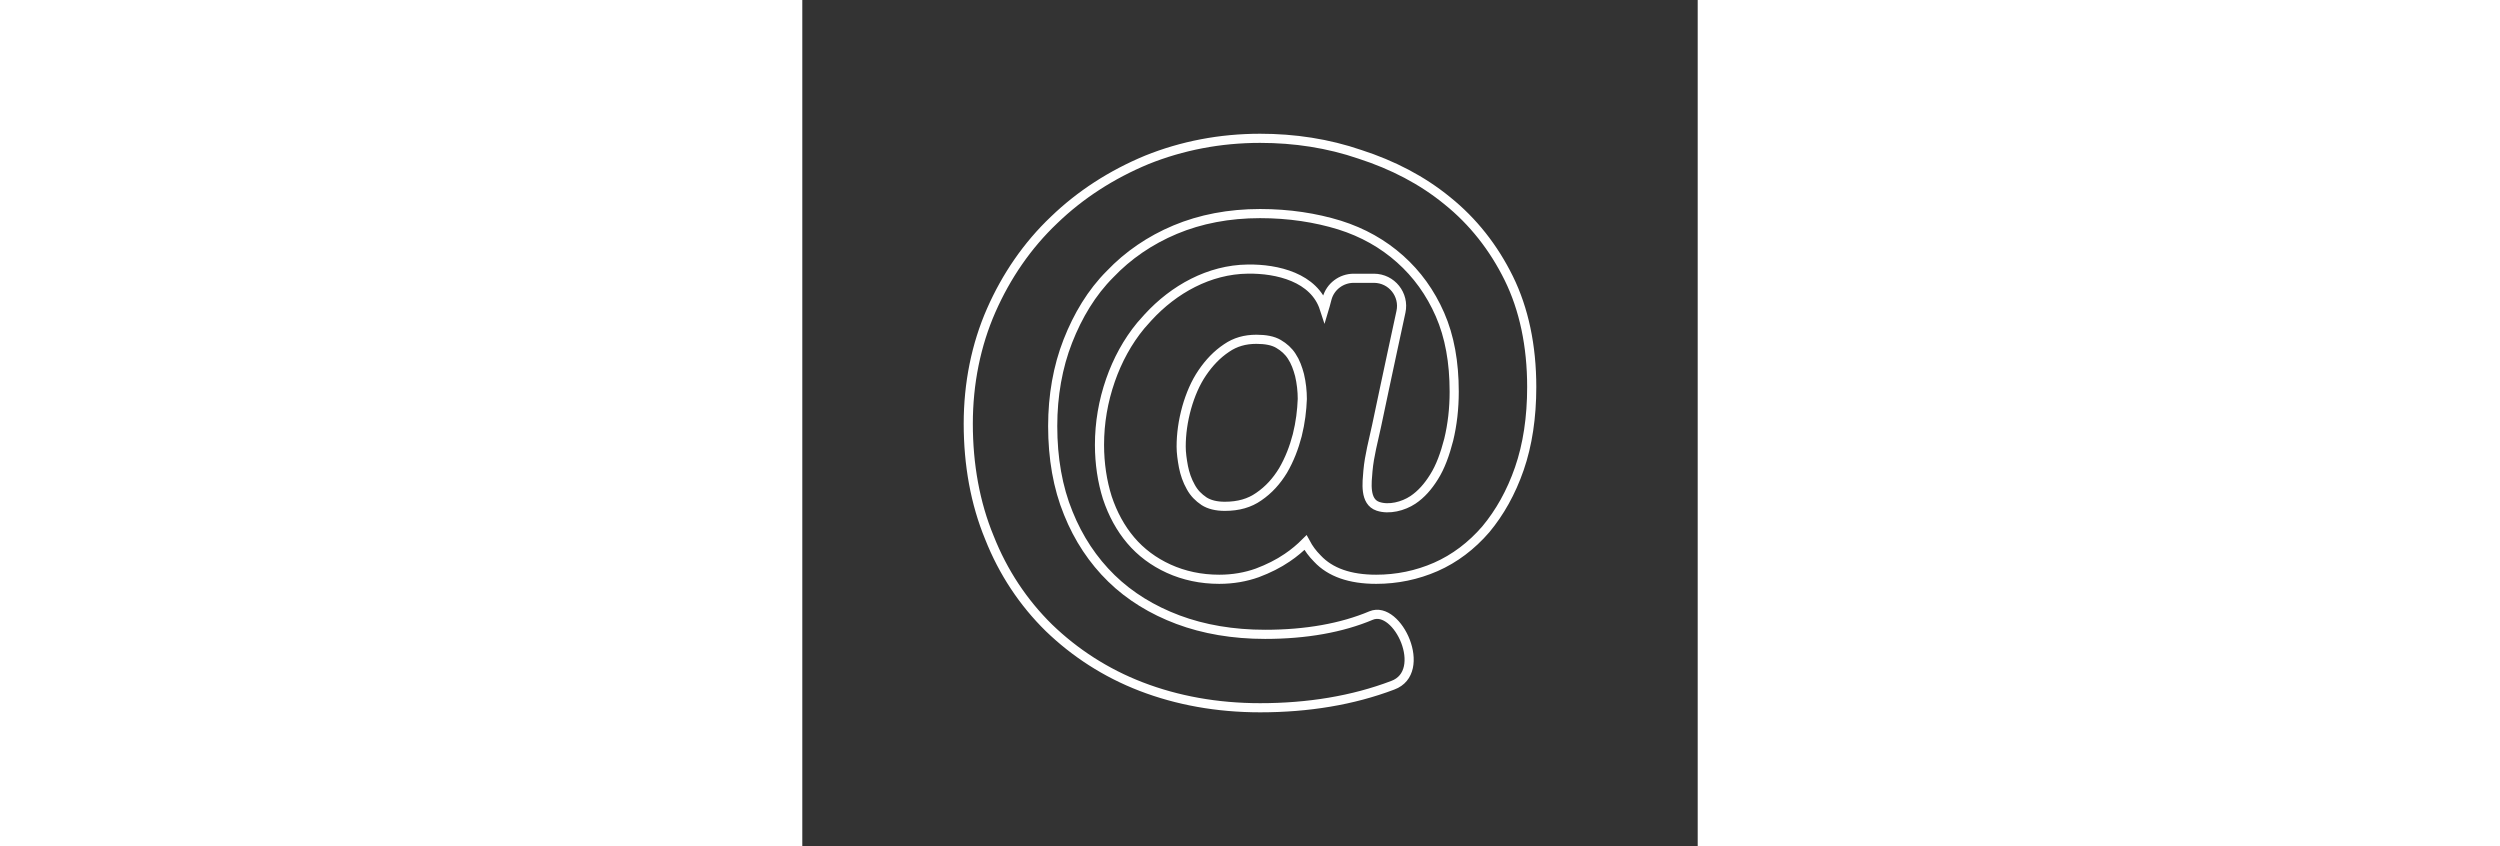 <?xml version="1.0" encoding="utf-8"?>
<!-- Generator: Adobe Illustrator 16.0.0, SVG Export Plug-In . SVG Version: 6.00 Build 0)  -->
<!DOCTYPE svg PUBLIC "-//W3C//DTD SVG 1.1//EN" "http://www.w3.org/Graphics/SVG/1.1/DTD/svg11.dtd">
<svg version="1.1" id="Capa_1" class="animated animate fadeIn" xmlns="http://www.w3.org/2000/svg" xmlns:xlink="http://www.w3.org/1999/xlink" x="0px" y="0px"
	 height="165.828px" viewBox="75.5 7.5 490 463" enable-background="new 75.5 7.5 490 463" xml:space="preserve">
<rect x="75.5" y="7.5" width="490" height="463" fill="#333333" stroke="none"/>
<g>
	<path fill="none" stroke="#FFFFFF" stroke-width="5" stroke-miterlimit="10" d="M210.518,351.119
		c14.063,13.555,30.886,24.607,50.474,32.141c19.586,7.533,41.433,11.551,65.034,11.551c26.367,0,50.725-4.018,72.57-12.301
		c19.838-7.283,2.762-44.199-11.803-38.17c-16.068,6.781-35.656,10.295-58.006,10.295c-17.577,0-33.646-2.76-47.709-8.031
		c-14.063-5.277-26.366-12.811-36.411-22.602c-10.044-9.791-18.08-21.844-23.604-35.654c-5.775-14.066-8.538-30.133-8.538-47.71
		c0-16.574,2.763-32.393,8.288-46.454c5.522-14.064,13.056-26.619,23.101-36.664c9.793-10.294,21.846-18.58,35.657-24.357
		c13.811-5.774,29.379-8.788,46.454-8.788c15.822,0,30.385,2.261,43.443,6.277c12.809,4.02,23.855,10.297,33.145,18.583
		c9.291,8.286,16.574,18.331,21.846,30.382c5.275,12.056,7.785,26.116,7.785,42.188c0,9.289-1.002,18.077-3.014,26.367
		c-2.008,7.783-4.52,14.811-8.031,20.338c-3.268,5.275-7.033,9.541-11.553,12.555c-5.275,3.516-13.059,5.525-19.086,3.516
		c-7.533-2.51-6.025-13.057-5.525-19.334c0.756-8.539,3.014-16.574,4.771-24.86c2.762-13.559,5.775-26.87,8.537-40.177
		c1.508-7.281,3.264-14.814,4.768-22.097c2.01-9.291-5.021-18.33-14.812-18.33H377.25c-6.779,0-12.807,4.52-14.566,11.047
		c-0.752,3.014-1.508,5.524-1.508,5.524c-5.521-17.074-25.863-21.846-41.934-21.594c-21.092,0.25-40.427,11.047-54.488,26.366
		c-1.256,1.506-2.763,3.014-4.02,4.52c-7.281,8.789-12.805,19.083-16.572,29.882c-4.019,11.551-6.027,23.353-6.027,35.405
		c0,10.297,1.508,20.09,4.269,28.879c3.014,9.039,7.283,16.824,12.805,23.35c5.524,6.535,12.555,11.803,20.843,15.57
		c8.286,3.766,17.578,5.775,27.622,5.775c7.533,0,14.563-1.256,20.841-3.512c6.025-2.262,11.549-5.021,16.322-8.289
		c3.766-2.51,7.279-5.521,10.043-8.287c1.756,3.266,3.768,6.025,6.529,8.787c7.033,7.533,17.83,11.301,32.143,11.301
		c11.299,0,22.346-2.258,32.645-6.777c10.295-4.523,19.584-11.553,27.367-20.59c7.533-9.043,13.812-20.088,18.33-33.146
		c4.523-13.059,6.781-28.124,6.781-44.696c0-22.599-4.27-42.688-12.555-59.512c-8.287-16.825-19.586-31.138-33.646-42.438
		c-13.812-11.299-29.881-19.585-47.711-25.36c-17.574-6.035-35.904-8.796-54.738-8.796c-21.846,0-42.687,4.017-62.022,11.803
		c-19.333,8.033-36.411,19.083-50.722,32.894c-14.565,13.811-26.115,30.635-34.401,49.468
		c-8.286,18.833-12.555,39.925-12.555,62.024c0,22.345,3.767,43.44,11.55,62.274C185.408,320.734,196.457,337.309,210.518,351.119z
		 M346.365,245.654c-1.756,6.779-4.268,13.309-7.785,19.334c-3.516,5.777-7.785,10.543-13.309,14.311
		c-5.022,3.518-11.05,5.277-18.583,5.277c-4.77,0-8.536-1.006-11.299-2.766c-3.012-2.008-5.523-4.52-7.281-7.783
		c-2.009-3.518-3.265-7.283-4.02-11.051c-0.752-4.016-1.255-7.783-1.255-11.043c0-7.033,1.005-14.064,3.014-21.345
		c2.008-7.033,4.771-13.561,8.539-19.086c3.767-5.524,8.036-10.044,13.308-13.558c4.771-3.266,10.044-4.771,16.322-4.771
		c5.021,0,9.041,0.752,12.051,2.511c3.016,1.758,5.527,4.017,7.285,6.78c2.008,3.014,3.264,6.527,4.266,10.294
		c1.004,4.269,1.508,8.788,1.508,13.058C348.875,232.095,348.123,238.622,346.365,245.654z"/>
</g>
</svg>
